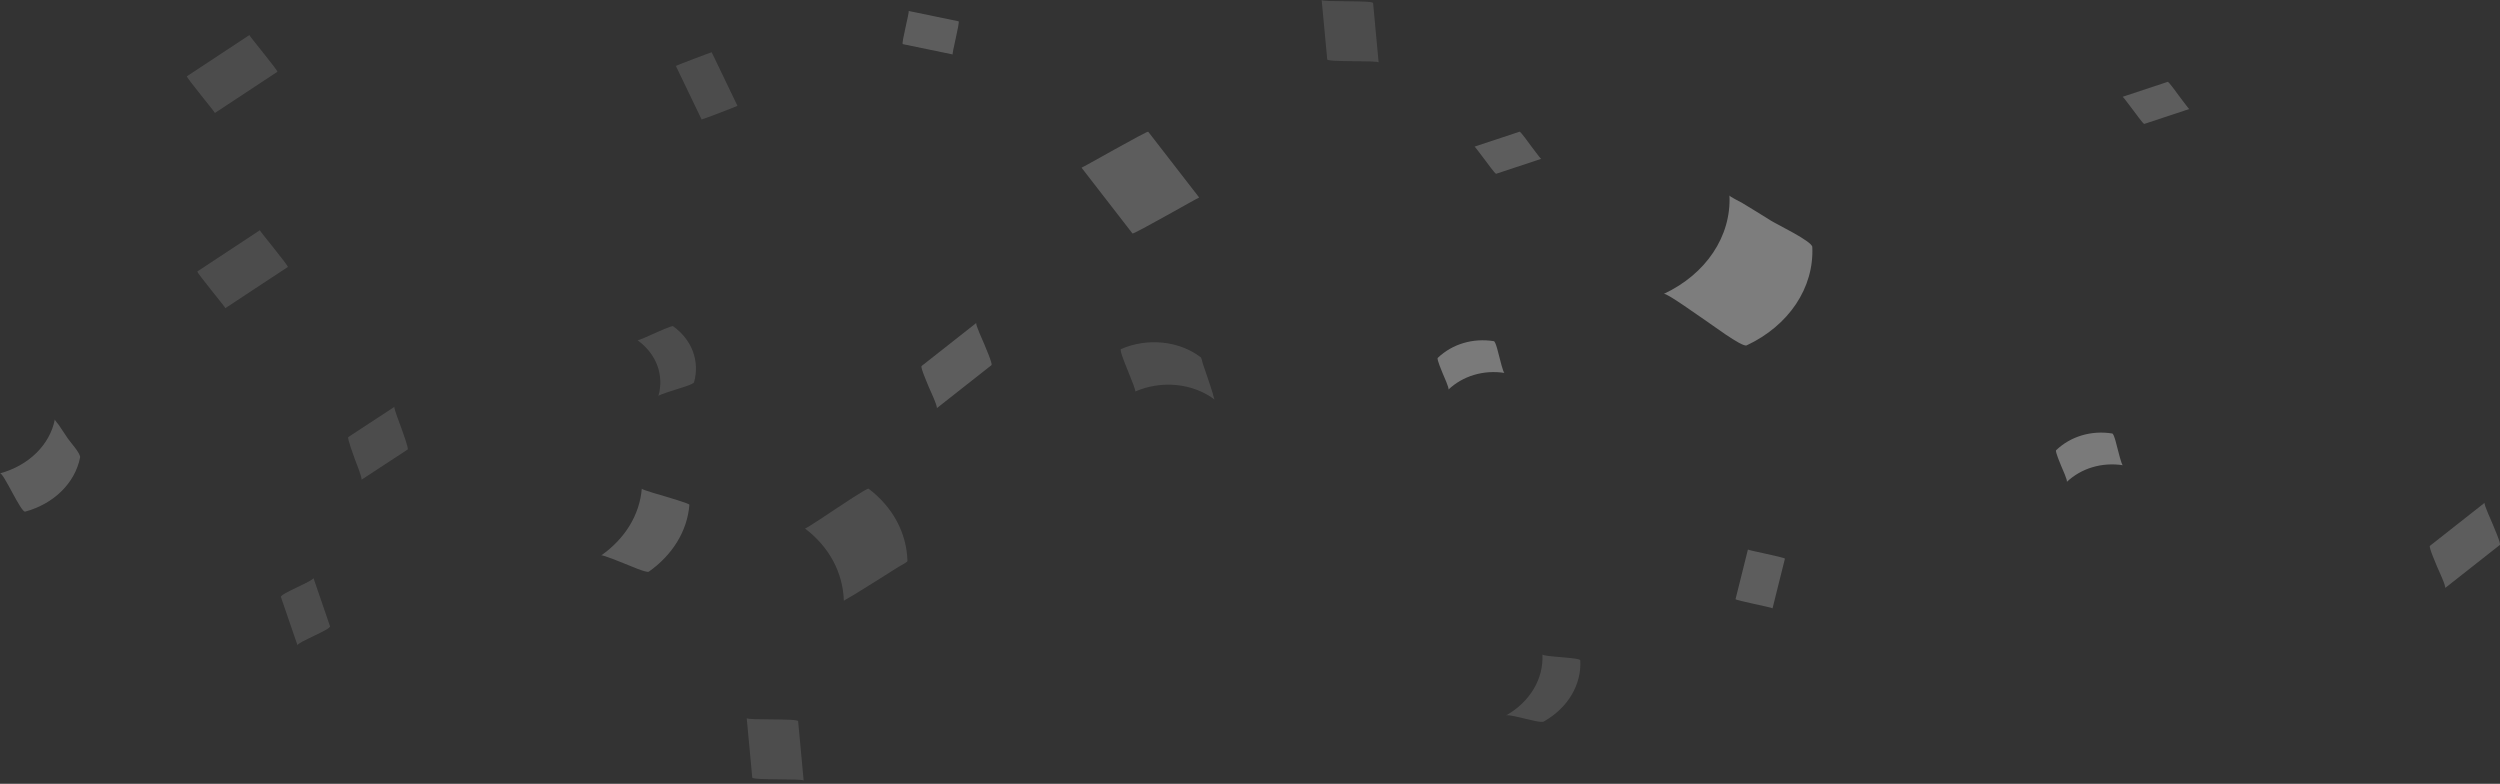 <svg width="185" height="58" viewBox="0 0 185 58" fill="none" xmlns="http://www.w3.org/2000/svg">
<rect x="0" y="0" width="185" height="58" fill="#333333" stroke="none"/>
<g opacity="0.6">
<g opacity="0.6">
<g opacity="0.6">
<path opacity="0.6" d="M97.805 0C97.945 1.462 98.075 2.934 98.215 4.396C98.236 4.613 102.006 4.453 102.017 4.623C101.877 3.16 101.748 1.689 101.608 0.226C101.586 0.009 97.816 0.17 97.805 0Z" fill="#F8F8F8"/>
</g>
</g>
</g>
<g opacity="0.6">
<g opacity="0.6">
<path opacity="0.6" d="M129.347 40.665C129.045 41.891 128.733 43.108 128.431 44.334C128.41 44.429 131.178 44.957 131.167 45.014C131.469 43.787 131.781 42.57 132.083 41.344C132.105 41.249 129.336 40.721 129.347 40.665Z" fill="#F8F8F8"/>
</g>
</g>
<g opacity="0.6">
<g opacity="0.6">
<g opacity="0.6">
<path opacity="0.6" d="M50.015 4.879C50.65 6.2 51.286 7.52 51.921 8.841C51.932 8.86 54.582 7.85 54.571 7.832C53.936 6.511 53.3 5.19 52.665 3.869C52.665 3.851 50.004 4.86 50.015 4.879Z" fill="#F8F8F8"/>
</g>
</g>
</g>
<g opacity="0.6">
<g opacity="0.6">
<path opacity="0.6" d="M88.738 14.616C87.478 12.994 86.217 11.371 84.968 9.748C84.903 9.664 80.056 12.437 80.034 12.409C81.294 14.031 82.555 15.654 83.804 17.277C83.88 17.362 88.716 14.588 88.738 14.616Z" fill="#F8F8F8"/>
</g>
</g>
<g opacity="0.6">
<g opacity="0.6">
<g opacity="0.6">
<path opacity="0.6" d="M67.152 41.513C67.088 39.419 66.064 37.523 64.276 36.164C64.179 36.089 62.1 37.494 61.906 37.617C61.723 37.73 59.633 39.155 59.569 39.107C61.368 40.475 62.38 42.371 62.445 44.456C62.445 44.438 63.242 43.985 63.145 44.041C63.705 43.702 64.266 43.353 64.815 43.004C65.364 42.654 65.924 42.306 66.474 41.956C66.571 41.9 67.152 41.598 67.152 41.513Z" fill="white"/>
</g>
</g>
</g>
<g opacity="0.6">
<g opacity="0.6">
<g opacity="0.6">
<path opacity="0.6" d="M26.747 35.501C27.889 34.756 29.02 34.011 30.162 33.265C30.27 33.199 29.742 31.831 29.699 31.68C29.656 31.539 29.106 30.162 29.192 30.105C28.05 30.85 26.919 31.596 25.778 32.341C25.67 32.407 26.198 33.775 26.241 33.926C26.295 34.067 26.844 35.435 26.747 35.501Z" fill="#F8F8F8"/>
</g>
</g>
</g>
<g opacity="0.6">
<g opacity="0.6">
<path opacity="0.6" d="M69.318 30.209C70.664 29.143 72.022 28.086 73.368 27.02C73.476 26.935 72.883 25.605 72.83 25.454C72.776 25.303 72.151 23.982 72.248 23.898C70.901 24.963 69.544 26.02 68.198 27.086C68.09 27.171 68.682 28.501 68.736 28.652C68.801 28.803 69.426 30.133 69.318 30.209Z" fill="#F8F8F8"/>
</g>
</g>
<g opacity="0.6">
<g opacity="0.6">
<path opacity="0.6" d="M180.937 43.515C182.283 42.449 183.64 41.392 184.987 40.326C185.095 40.241 184.502 38.911 184.448 38.76C184.394 38.609 183.77 37.288 183.867 37.204C182.52 38.27 181.163 39.326 179.816 40.392C179.709 40.477 180.301 41.807 180.355 41.958C180.42 42.109 181.044 43.439 180.937 43.515Z" fill="#F8F8F8"/>
</g>
</g>
<g opacity="0.6">
<path opacity="0.6" d="M129.251 25.558C132.375 24.096 134.25 21.294 134.11 18.275C134.088 17.851 131.492 16.605 131.072 16.341C130.35 15.888 129.628 15.445 128.896 15.002C128.767 14.926 127.991 14.549 127.98 14.464C128.12 17.483 126.246 20.285 123.122 21.747C123.327 21.652 125.869 23.501 126.16 23.681C126.483 23.879 128.907 25.718 129.251 25.558Z" fill="white"/>
</g>
<g opacity="0.6">
<g opacity="0.6">
<path opacity="0.6" d="M1.864 37.859C3.986 37.284 5.548 35.746 5.925 33.859C5.978 33.557 5.181 32.699 5.009 32.435C4.794 32.105 4.567 31.765 4.341 31.435C4.287 31.359 4.04 31.095 4.061 31.029C3.695 32.916 2.122 34.453 0 35.029C0.259 34.963 1.551 37.944 1.864 37.859Z" fill="#F8F8F8"/>
</g>
</g>
<g opacity="0.6">
<g opacity="0.6">
<g opacity="0.6">
<path opacity="0.6" d="M84 28.973C85.96 28.123 88.266 28.35 89.881 29.567C89.838 29.529 89.741 29.095 89.741 29.105C89.623 28.737 89.504 28.359 89.375 27.991C89.257 27.623 89.127 27.256 88.998 26.878C88.966 26.774 88.923 26.491 88.837 26.425C87.231 25.218 84.915 24.982 82.955 25.831C82.729 25.925 84.161 28.907 84 28.973Z" fill="#F8F8F8"/>
</g>
</g>
</g>
<g opacity="0.6">
<g opacity="0.6">
<g opacity="0.6">
<path opacity="0.6" d="M59.47 57.765C59.33 56.302 59.201 54.831 59.061 53.368C59.039 53.151 55.269 53.312 55.258 53.142C55.398 54.604 55.528 56.076 55.668 57.538C55.689 57.755 59.459 57.595 59.47 57.765Z" fill="white"/>
</g>
</g>
</g>
<g opacity="0.6">
<path opacity="0.6" d="M107.181 28.831C108.259 27.812 109.788 27.359 111.329 27.595C111.232 27.576 110.984 26.529 110.952 26.416C110.909 26.284 110.693 25.265 110.542 25.246C109.002 25.001 107.472 25.453 106.395 26.482C106.298 26.576 106.729 27.529 106.772 27.661C106.815 27.784 107.268 28.736 107.181 28.831Z" fill="#F8F8F8"/>
</g>
<g opacity="0.6">
<path opacity="0.6" d="M152.942 35.662C154.019 34.644 155.549 34.191 157.089 34.426C156.992 34.408 156.745 33.361 156.712 33.247C156.669 33.115 156.454 32.096 156.303 32.078C154.763 31.832 153.233 32.285 152.156 33.313C152.059 33.408 152.49 34.361 152.533 34.493C152.576 34.615 153.028 35.568 152.942 35.662Z" fill="#F8F8F8"/>
</g>
<g opacity="0.6">
<g opacity="0.6">
<g opacity="0.6">
<path opacity="0.6" d="M51.361 28.284C51.792 26.718 51.21 25.152 49.81 24.142C49.724 24.076 48.614 24.595 48.485 24.642C48.356 24.69 47.246 25.227 47.171 25.171C48.571 26.18 49.164 27.746 48.722 29.312C48.754 29.199 49.896 28.869 50.047 28.812C50.23 28.746 51.318 28.454 51.361 28.284Z" fill="#F8F8F8"/>
</g>
</g>
</g>
<g opacity="0.6">
<g opacity="0.6">
<path opacity="0.6" d="M110.713 12.86C111.822 12.492 112.932 12.124 114.041 11.757C114.009 11.766 113.32 10.823 113.255 10.747C113.19 10.662 112.523 9.719 112.447 9.747C111.338 10.115 110.228 10.483 109.119 10.851C109.151 10.841 109.84 11.785 109.905 11.86C109.98 11.945 110.638 12.879 110.713 12.86Z" fill="#F8F8F8"/>
</g>
</g>
<g opacity="0.6">
<g opacity="0.6">
<path opacity="0.6" d="M158.675 9.17C159.785 8.803 160.894 8.435 162.004 8.067C161.972 8.076 161.282 7.133 161.218 7.057C161.153 6.972 160.485 6.029 160.41 6.057C159.3 6.425 158.191 6.793 157.081 7.161C157.113 7.152 157.803 8.095 157.867 8.17C157.943 8.255 158.6 9.189 158.675 9.17Z" fill="#F8F8F8"/>
</g>
</g>
<g opacity="0.6">
<g opacity="0.6">
<path opacity="0.6" d="M48.011 42.303C49.777 41.057 50.855 39.293 51.016 37.359C51.027 37.255 49.422 36.803 49.26 36.746C49.109 36.699 47.483 36.246 47.494 36.161C47.332 38.105 46.255 39.859 44.488 41.104C44.596 41.029 46.061 41.652 46.244 41.718C46.438 41.784 47.838 42.416 48.011 42.303Z" fill="#F8F8F8"/>
</g>
</g>
<g opacity="0.6">
<g opacity="0.6">
<g opacity="0.6">
<path opacity="0.6" d="M24.42 46.34C24.011 45.151 23.601 43.963 23.192 42.765C23.267 42.972 20.703 43.944 20.79 44.18C21.199 45.368 21.608 46.557 22.018 47.755C21.942 47.548 24.495 46.585 24.42 46.34Z" fill="#F8F8F8"/>
</g>
</g>
</g>
<g opacity="0.6">
<g opacity="0.6">
<g opacity="0.6">
<path opacity="0.6" d="M114.248 53.388C116.025 52.378 117.038 50.67 116.941 48.869C116.93 48.642 114.151 48.614 114.14 48.425C114.237 50.227 113.225 51.935 111.447 52.944C111.609 52.85 112.632 53.142 112.848 53.18C113.085 53.218 114.033 53.51 114.248 53.388Z" fill="white"/>
</g>
</g>
</g>
<g opacity="0.6">
<g opacity="0.6">
<g opacity="0.6">
<path opacity="0.6" d="M16.676 22.803C18.216 21.784 19.756 20.775 21.297 19.756C21.383 19.699 19.186 17.067 19.229 17.039C17.688 18.058 16.148 19.067 14.607 20.086C14.521 20.143 16.719 22.775 16.676 22.803Z" fill="#F8F8F8"/>
</g>
</g>
</g>
<g opacity="0.6">
<g opacity="0.6">
<g opacity="0.6">
<path opacity="0.6" d="M15.902 8.36C17.442 7.341 18.983 6.331 20.523 5.313C20.609 5.256 18.412 2.624 18.455 2.596C16.914 3.615 15.374 4.624 13.834 5.643C13.747 5.699 15.945 8.331 15.902 8.36Z" fill="#F8F8F8"/>
</g>
</g>
</g>
<g opacity="0.6">
<g opacity="0.6">
<path opacity="0.6" d="M66.808 3.265C68.036 3.52 69.264 3.775 70.503 4.029C70.417 4.011 71.052 1.595 70.934 1.577C69.706 1.322 68.478 1.067 67.239 0.812C67.325 0.831 66.679 3.246 66.808 3.265Z" fill="#F8F8F8"/>
</g>
</g>
</svg>
